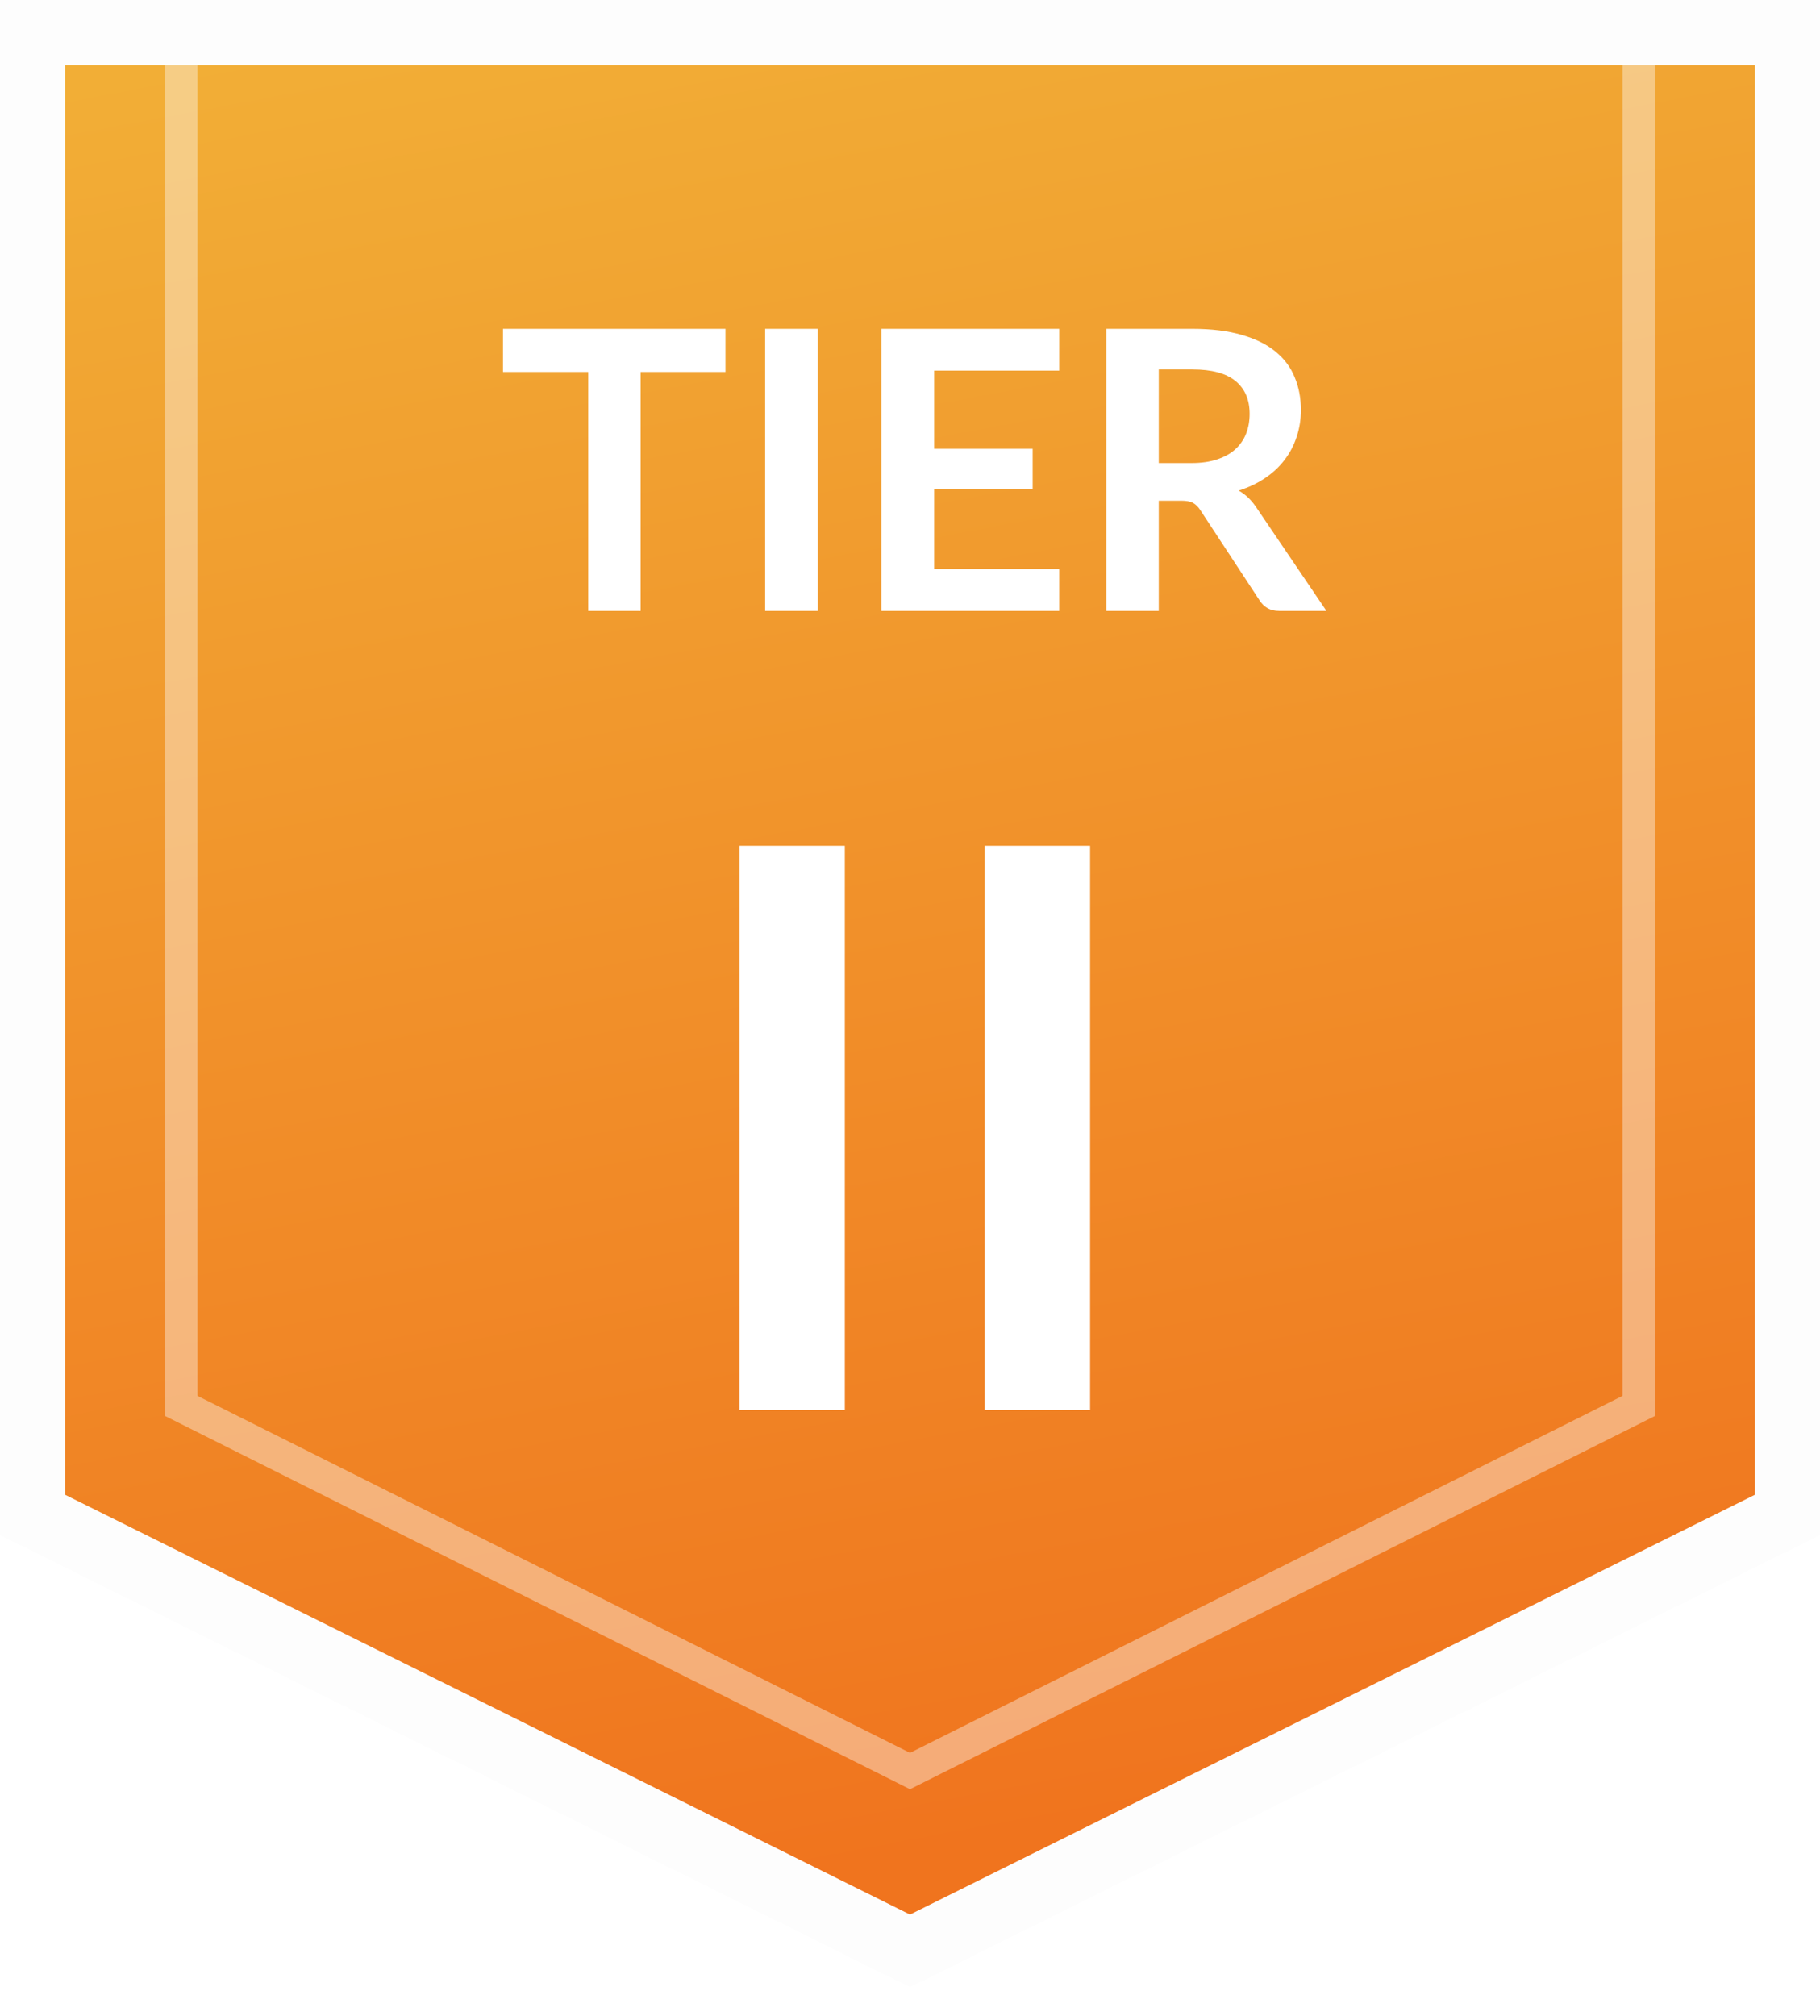<svg width="56" height="62" viewBox="0 0 56 62" fill="none" xmlns="http://www.w3.org/2000/svg">
<path d="M1 1H55V46.591L28 60L1 46.591V1Z" fill="url(#paint0_linear_482_4165)" stroke="#FDFDFD" stroke-width="2"/>
<path opacity="0.4" d="M5.576 1H50.424V43.239L28 54.469L5.576 43.239V1Z" stroke="#FDFDFD"/>
<g filter="url(#filter0_d_482_4165)">
<path d="M22.322 9.114V10.44H19.712V17.79H18.098V10.44H15.476V9.114H22.322ZM25.163 17.79H23.543V9.114H25.163V17.79ZM32.59 9.114V10.398H28.744V12.804H31.774V14.046H28.744V16.5H32.59V17.79H27.118V9.114H32.59ZM35.654 14.4V17.79H34.04V9.114H36.686C37.278 9.114 37.784 9.176 38.204 9.3C38.628 9.42 38.974 9.59 39.242 9.81C39.514 10.03 39.712 10.294 39.836 10.602C39.964 10.906 40.028 11.242 40.028 11.61C40.028 11.902 39.984 12.178 39.896 12.438C39.812 12.698 39.688 12.934 39.524 13.146C39.364 13.358 39.164 13.544 38.924 13.704C38.688 13.864 38.418 13.992 38.114 14.088C38.318 14.204 38.494 14.37 38.642 14.586L40.814 17.79H39.362C39.222 17.79 39.102 17.762 39.002 17.706C38.906 17.65 38.824 17.57 38.756 17.466L36.932 14.688C36.864 14.584 36.788 14.51 36.704 14.466C36.624 14.422 36.504 14.4 36.344 14.4H35.654ZM35.654 13.242H36.662C36.966 13.242 37.23 13.204 37.454 13.128C37.682 13.052 37.868 12.948 38.012 12.816C38.16 12.68 38.27 12.52 38.342 12.336C38.414 12.152 38.45 11.95 38.45 11.73C38.45 11.29 38.304 10.952 38.012 10.716C37.724 10.48 37.282 10.362 36.686 10.362H35.654V13.242Z" fill="white"/>
</g>
<g filter="url(#filter1_d_482_4165)">
<path d="M25.994 42.365H22.754V25.013H25.994V42.365ZM33.541 42.365H30.3V25.013H33.541V42.365Z" fill="white"/>
</g>
<defs>
<filter id="filter0_d_482_4165" x="13.476" y="8.114" width="29.337" height="12.676" filterUnits="userSpaceOnUse" color-interpolation-filters="sRGB">
<feFlood flood-opacity="0" result="BackgroundImageFix"/>
<feColorMatrix in="SourceAlpha" type="matrix" values="0 0 0 0 0 0 0 0 0 0 0 0 0 0 0 0 0 0 127 0" result="hardAlpha"/>
<feOffset dy="1"/>
<feGaussianBlur stdDeviation="1"/>
<feComposite in2="hardAlpha" operator="out"/>
<feColorMatrix type="matrix" values="0 0 0 0 0 0 0 0 0 0 0 0 0 0 0 0 0 0 0.5 0"/>
<feBlend mode="normal" in2="BackgroundImageFix" result="effect1_dropShadow_482_4165"/>
<feBlend mode="normal" in="SourceGraphic" in2="effect1_dropShadow_482_4165" result="shape"/>
</filter>
<filter id="filter1_d_482_4165" x="20.754" y="24.013" width="14.787" height="21.352" filterUnits="userSpaceOnUse" color-interpolation-filters="sRGB">
<feFlood flood-opacity="0" result="BackgroundImageFix"/>
<feColorMatrix in="SourceAlpha" type="matrix" values="0 0 0 0 0 0 0 0 0 0 0 0 0 0 0 0 0 0 127 0" result="hardAlpha"/>
<feOffset dy="1"/>
<feGaussianBlur stdDeviation="1"/>
<feComposite in2="hardAlpha" operator="out"/>
<feColorMatrix type="matrix" values="0 0 0 0 0 0 0 0 0 0 0 0 0 0 0 0 0 0 0.5 0"/>
<feBlend mode="normal" in2="BackgroundImageFix" result="effect1_dropShadow_482_4165"/>
<feBlend mode="normal" in="SourceGraphic" in2="effect1_dropShadow_482_4165" result="shape"/>
</filter>
<linearGradient id="paint0_linear_482_4165" x1="17" y1="-14.5" x2="30.379" y2="56.646" gradientUnits="userSpaceOnUse">
<stop stop-color="#F2BC3C"/>
<stop offset="1" stop-color="#F0741E"/>
</linearGradient>
</defs>
</svg>
